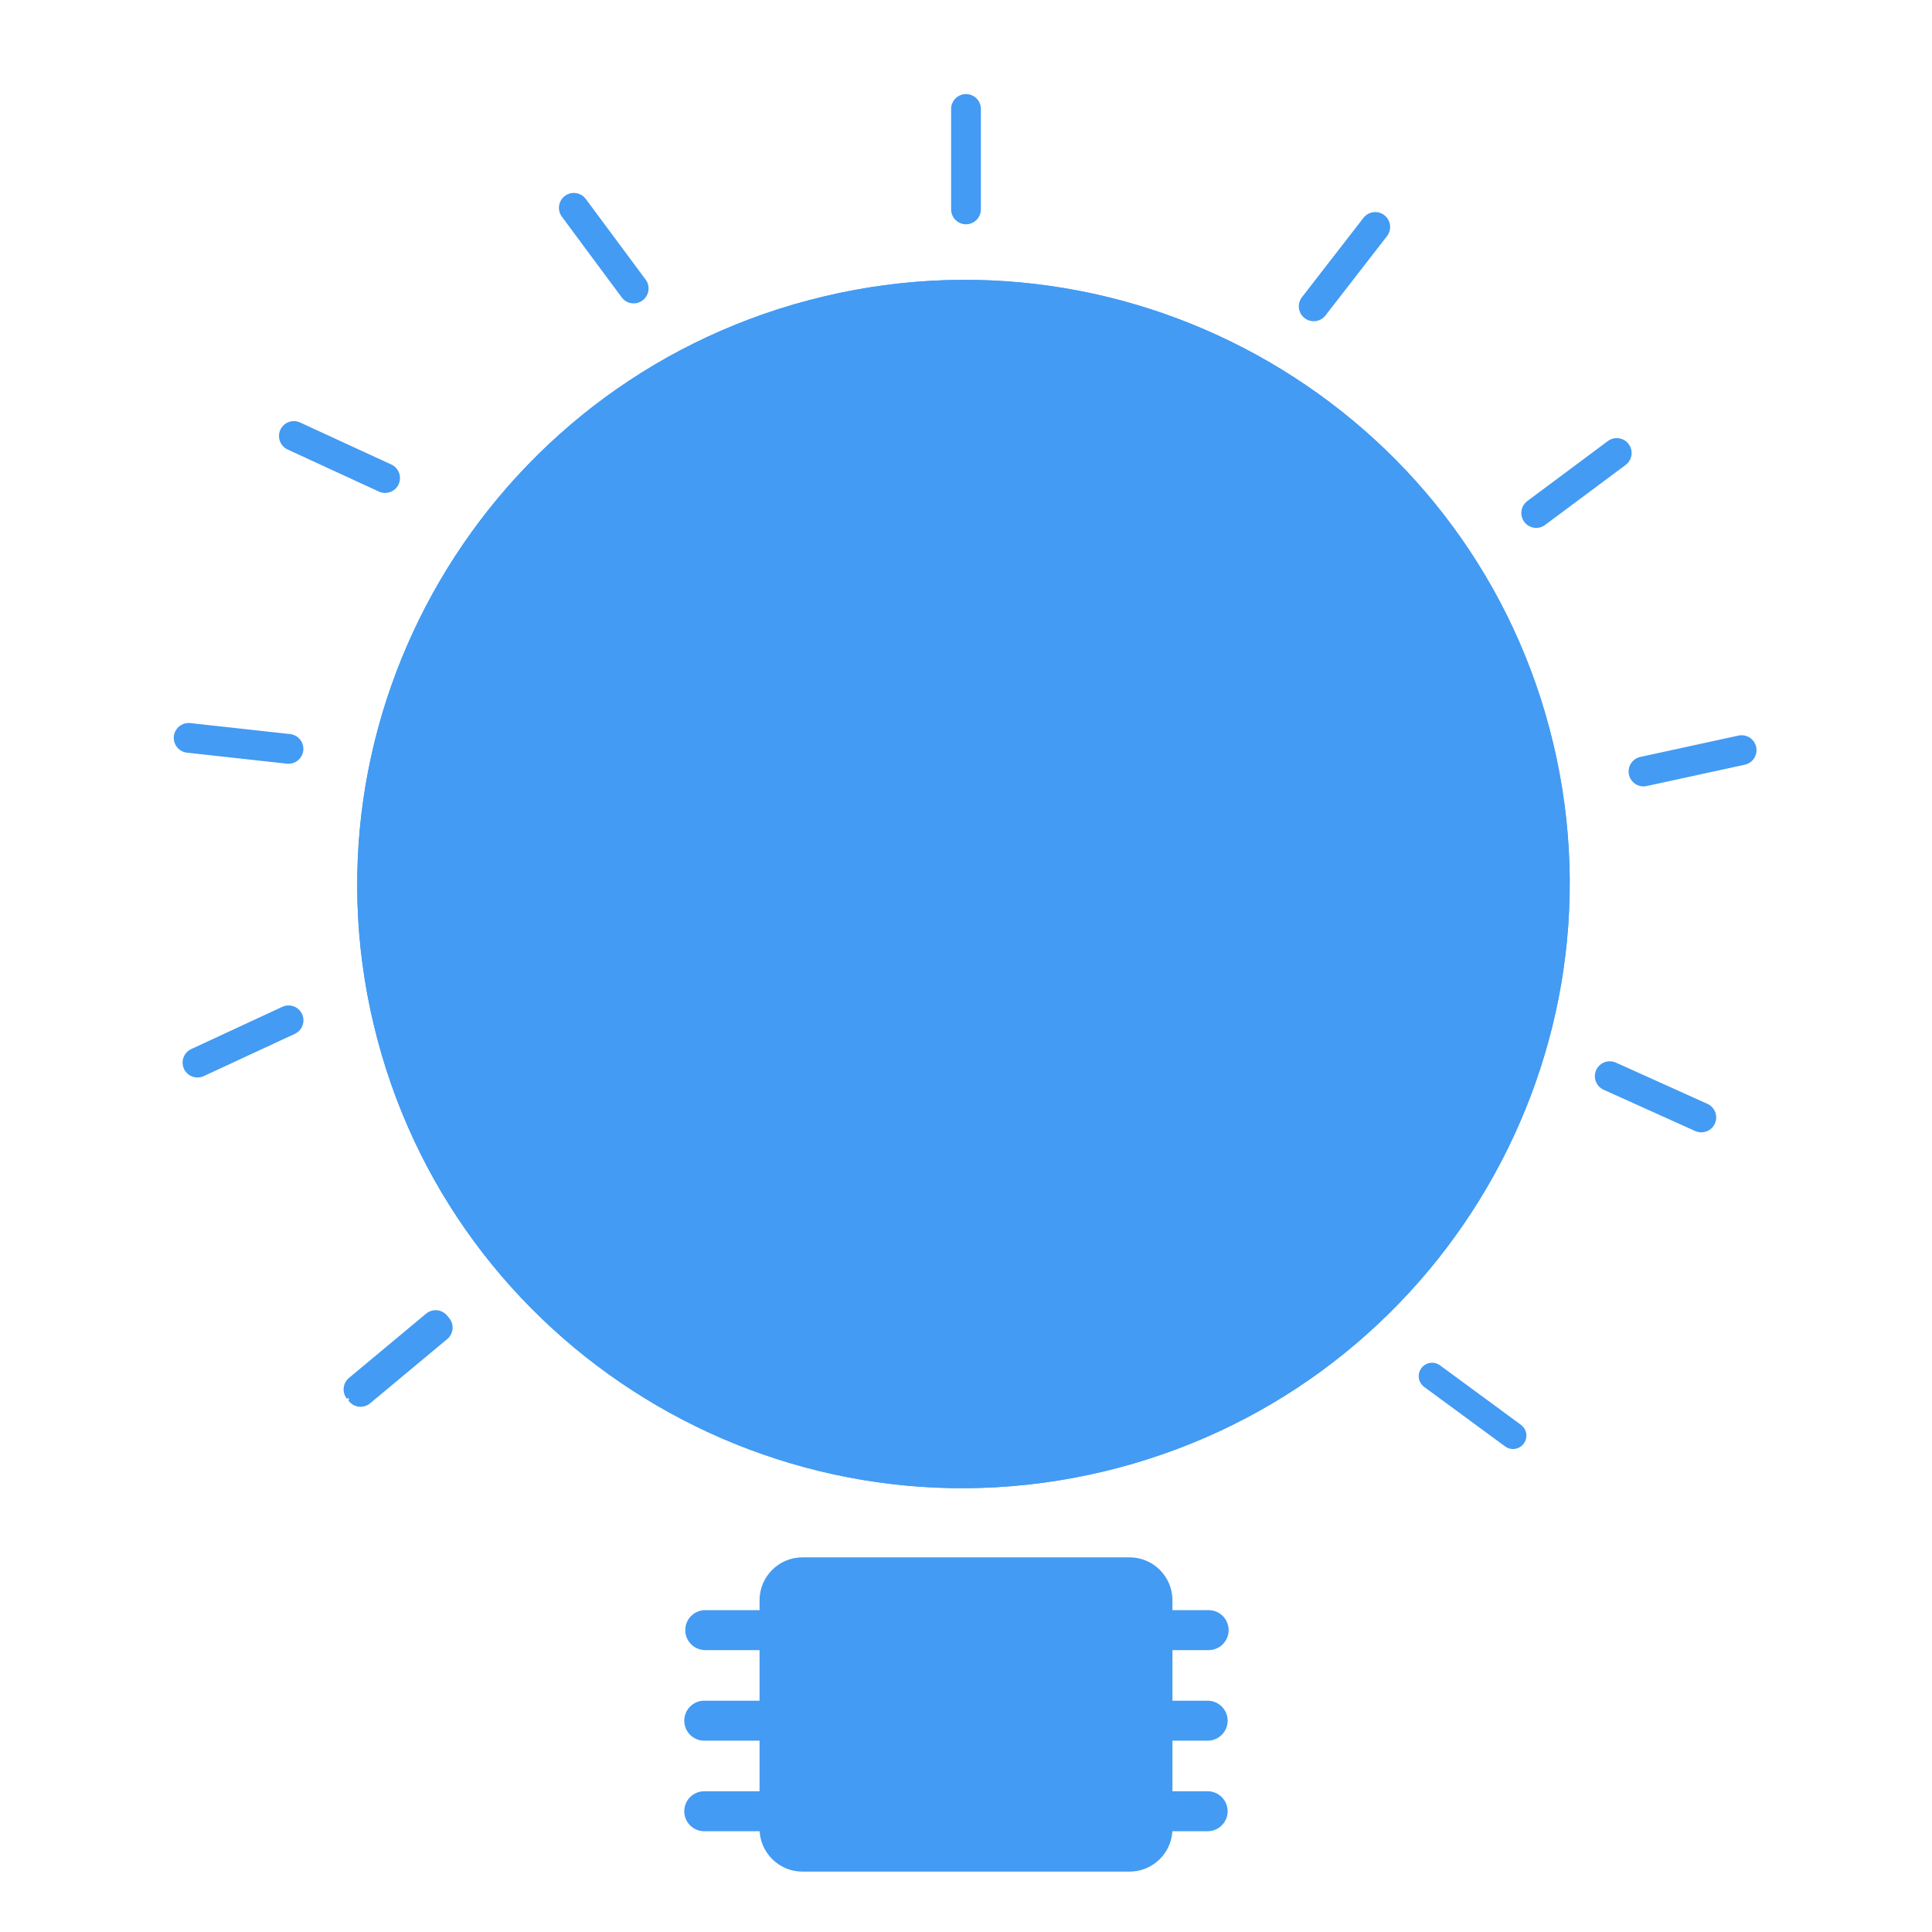 <?xml version="1.0" encoding="UTF-8" standalone="no"?>
<!DOCTYPE svg PUBLIC "-//W3C//DTD SVG 1.1//EN" "http://www.w3.org/Graphics/SVG/1.1/DTD/svg11.dtd">
<svg version="1.1" xmlns="http://www.w3.org/2000/svg" xmlns:xlink="http://www.w3.org/1999/xlink" preserveAspectRatio="xMidYMid meet" viewBox="0 0 640 640" width="640" height="640"><defs><path d="M365.45 487.48C257.61 513.13 149.32 446.74 123.77 339.32C98.22 231.9 165.03 123.86 272.87 98.21C380.71 72.56 489 138.95 514.55 246.37C540.1 353.79 473.3 461.83 365.45 487.48Z" id="dme5Wvb2v"></path><clipPath id="clipc2X8xg9lgw"><use xlink:href="#dme5Wvb2v" opacity="1"></use></clipPath><path d="M374.16 515.89C382.02 515.89 388.39 522.26 388.39 530.12C388.39 548.09 388.39 587.8 388.39 605.77C388.39 613.63 382.02 620 374.16 620C349.65 620 290.35 620 265.84 620C257.98 620 251.61 613.63 251.61 605.77C251.61 587.8 251.61 548.09 251.61 530.12C251.61 522.26 257.98 515.89 265.84 515.89C290.35 515.89 349.65 515.89 374.16 515.89Z" id="a1O8xvoCXs"></path><path d="M99.61 336.13C100.64 338.36 99.68 340.99 97.46 342.02C90.62 345.2 74.12 352.85 67.29 356.02C65.06 357.05 62.43 356.09 61.4 353.87C61.02 353.06 61.77 354.67 61.4 353.87C60.37 351.64 61.33 349.01 63.55 347.98C70.39 344.8 86.89 337.15 93.72 333.98C95.95 332.95 98.58 333.91 99.61 336.13C99.99 336.94 99.24 335.33 99.61 336.13Z" id="d28Nqrgj6x"></path><path d="M99.97 248.56C99.7 250.99 97.51 252.75 95.08 252.48C87.58 251.66 69.51 249.67 62.02 248.84C59.58 248.58 57.83 246.38 58.09 243.95C58.19 243.07 58 244.83 58.09 243.95C58.36 241.52 60.55 239.76 62.99 240.03C70.48 240.85 88.56 242.84 96.05 243.67C98.48 243.93 100.24 246.13 99.97 248.56C99.87 249.44 100.07 247.68 99.97 248.56Z" id="b2rpOAFESb"></path><path d="M148.41 436.95C149.98 438.83 149.72 441.62 147.84 443.19C142.05 448.02 128.08 459.66 122.29 464.48C120.41 466.05 117.61 465.8 116.04 463.91C115.34 463.07 116.06 463.93 115.35 463.09C113.79 461.2 114.04 458.41 115.92 456.84C121.71 452.01 135.68 440.37 141.47 435.55C143.36 433.98 146.15 434.24 147.72 436.12C148.43 436.96 147.71 436.1 148.41 436.95Z" id="a3zHHCfJRm"></path><path d="M320 31.67C322.45 31.67 324.43 33.65 324.43 36.1C324.43 43.64 324.43 61.82 324.43 69.36C324.43 71.81 322.45 73.8 320 73.8C319.11 73.8 320.89 73.8 320 73.8C317.55 73.8 315.57 71.81 315.57 69.36C315.57 61.82 315.57 43.64 315.57 36.1C315.57 33.65 317.55 31.67 320 31.67C320.89 31.67 319.11 31.67 320 31.67Z" id="m1yuzCWP30"></path><path d="M458.28 71.68C460.22 73.19 460.57 75.97 459.07 77.91C454.45 83.87 443.31 98.24 438.69 104.19C437.19 106.13 434.41 106.48 432.47 104.98C431.77 104.44 433.17 105.53 432.47 104.98C430.53 103.48 430.18 100.7 431.68 98.76C436.3 92.8 447.44 78.43 452.06 72.47C453.56 70.54 456.35 70.18 458.28 71.68C458.98 72.23 457.58 71.14 458.28 71.68Z" id="dpkEfcn8"></path><path d="M505.34 172.59C503.87 170.62 504.28 167.84 506.24 166.38C512.29 161.88 526.87 151.01 532.92 146.51C534.88 145.04 537.66 145.45 539.12 147.41C539.65 148.12 538.59 146.7 539.12 147.41C540.58 149.38 540.18 152.16 538.21 153.62C532.17 158.12 517.59 168.99 511.54 173.49C509.58 174.96 506.8 174.55 505.34 172.59C504.81 171.88 505.87 173.3 505.34 172.59Z" id="f1vSMgdUZ"></path><path d="M540.1 256.51C539.58 254.11 541.1 251.75 543.49 251.23C550.86 249.63 568.63 245.77 576 244.16C578.39 243.64 580.75 245.16 581.27 247.56C581.46 248.42 581.08 246.69 581.27 247.56C581.79 249.95 580.27 252.31 577.88 252.83C570.51 254.43 552.74 258.3 545.38 259.9C542.98 260.42 540.62 258.9 540.1 256.51C539.91 255.64 540.29 257.37 540.1 256.51Z" id="e1KXhpoHFL"></path><path d="M504.78 478.19C503.33 480.17 500.55 480.59 498.58 479.14C492.5 474.67 477.85 463.9 471.78 459.44C469.8 457.99 469.38 455.21 470.83 453.24C471.36 452.52 470.31 453.95 470.83 453.24C472.28 451.26 475.06 450.84 477.03 452.29C483.11 456.76 497.76 467.53 503.83 471.99C505.8 473.44 506.23 476.22 504.78 478.19C504.25 478.91 505.3 477.48 504.78 478.19Z" id="bYddiYfvF"></path><path d="M93.33 142.58C94.35 140.36 96.99 139.38 99.21 140.41C106.06 143.56 122.57 151.17 129.42 154.33C131.64 155.35 132.62 157.99 131.59 160.21C131.22 161.02 131.96 159.41 131.59 160.21C130.57 162.44 127.93 163.41 125.71 162.38C118.86 159.23 102.35 151.62 95.5 148.46C93.28 147.44 92.3 144.8 93.33 142.58C93.7 141.77 92.96 143.39 93.33 142.58Z" id="buTQucT7"></path><path d="M567.62 371.99C566.62 374.22 563.99 375.21 561.76 374.21C554.88 371.11 538.31 363.64 531.43 360.54C529.2 359.54 528.21 356.91 529.21 354.68C529.58 353.87 528.85 355.49 529.21 354.68C530.22 352.45 532.84 351.45 535.08 352.46C541.95 355.56 558.53 363.02 565.4 366.12C567.63 367.13 568.63 369.75 567.62 371.99C567.26 372.8 567.99 371.18 567.62 371.99Z" id="a1RsmdIppX"></path><path d="M187.45 65.29C189.42 63.83 192.19 64.24 193.65 66.21C198.14 72.26 208.98 86.87 213.47 92.92C214.93 94.89 214.52 97.67 212.55 99.13C211.84 99.66 213.26 98.6 212.55 99.13C210.58 100.59 207.81 100.17 206.35 98.21C201.86 92.15 191.02 77.55 186.53 71.49C185.07 69.53 185.48 66.75 187.45 65.29C188.16 64.76 186.74 65.82 187.45 65.29Z" id="beKi7D1ya"></path><path d="M400.38 533.38C404.03 533.38 407 536.34 407 540C407 541.32 407 538.68 407 540C407 543.66 404.03 546.62 400.38 546.62C365.7 546.62 268.3 546.62 233.62 546.62C229.97 546.62 227 543.66 227 540C227 538.68 227 541.32 227 540C227 536.34 229.97 533.38 233.62 533.38C268.3 533.38 365.7 533.38 400.38 533.38Z" id="awldd5SKa"></path><path d="M400.04 563.38C403.7 563.38 406.67 566.34 406.67 570C406.67 571.32 406.67 568.68 406.67 570C406.67 573.66 403.7 576.62 400.04 576.62C365.37 576.62 267.97 576.62 233.29 576.62C229.63 576.62 226.67 573.66 226.67 570C226.67 568.68 226.67 571.32 226.67 570C226.67 566.34 229.63 563.38 233.29 563.38C267.97 563.38 365.37 563.38 400.04 563.38Z" id="a3sB5YWs7H"></path><path d="M400.04 593.38C403.7 593.38 406.67 596.34 406.67 600C406.67 601.32 406.67 598.68 406.67 600C406.67 603.66 403.7 606.62 400.04 606.62C365.37 606.62 267.97 606.62 233.29 606.62C229.63 606.62 226.67 603.66 226.67 600C226.67 598.68 226.67 601.32 226.67 600C226.67 596.34 229.63 593.38 233.29 593.38C267.97 593.38 365.37 593.38 400.04 593.38Z" id="cIJkPgfzk"></path></defs><g><g><g><use xlink:href="#dme5Wvb2v" opacity="1" fill="#439bf3" fill-opacity="1"></use><g clip-path="url(#clipc2X8xg9lgw)"><use xlink:href="#dme5Wvb2v" opacity="1" fill-opacity="0" stroke="#439bf3" stroke-width="4" stroke-opacity="1"></use></g></g><g><use xlink:href="#a1O8xvoCXs" opacity="1" fill="#439bf3" fill-opacity="1"></use></g><g><use xlink:href="#d28Nqrgj6x" opacity="1" fill="#439bf3" fill-opacity="1"></use><g><use xlink:href="#d28Nqrgj6x" opacity="1" fill-opacity="0" stroke="#439bf3" stroke-width="1" stroke-opacity="1"></use></g></g><g><use xlink:href="#b2rpOAFESb" opacity="1" fill="#439bf3" fill-opacity="1"></use><g><use xlink:href="#b2rpOAFESb" opacity="1" fill-opacity="0" stroke="#439bf3" stroke-width="1" stroke-opacity="1"></use></g></g><g><use xlink:href="#a3zHHCfJRm" opacity="1" fill="#439bf3" fill-opacity="1"></use><g><use xlink:href="#a3zHHCfJRm" opacity="1" fill-opacity="0" stroke="#439bf3" stroke-width="1" stroke-opacity="1"></use></g></g><g><use xlink:href="#m1yuzCWP30" opacity="1" fill="#439bf3" fill-opacity="1"></use><g><use xlink:href="#m1yuzCWP30" opacity="1" fill-opacity="0" stroke="#439bf3" stroke-width="1" stroke-opacity="1"></use></g></g><g><use xlink:href="#dpkEfcn8" opacity="1" fill="#439bf3" fill-opacity="1"></use><g><use xlink:href="#dpkEfcn8" opacity="1" fill-opacity="0" stroke="#439bf3" stroke-width="1" stroke-opacity="1"></use></g></g><g><use xlink:href="#f1vSMgdUZ" opacity="1" fill="#439bf3" fill-opacity="1"></use><g><use xlink:href="#f1vSMgdUZ" opacity="1" fill-opacity="0" stroke="#439bf3" stroke-width="1" stroke-opacity="1"></use></g></g><g><use xlink:href="#e1KXhpoHFL" opacity="1" fill="#439bf3" fill-opacity="1"></use><g><use xlink:href="#e1KXhpoHFL" opacity="1" fill-opacity="0" stroke="#439bf3" stroke-width="1" stroke-opacity="1"></use></g></g><g><use xlink:href="#bYddiYfvF" opacity="1" fill="#439bf3" fill-opacity="1"></use><g><use xlink:href="#bYddiYfvF" opacity="1" fill-opacity="0" stroke="#439bf3" stroke-width="0" stroke-opacity="1"></use></g></g><g><use xlink:href="#buTQucT7" opacity="1" fill="#439bf3" fill-opacity="1"></use><g><use xlink:href="#buTQucT7" opacity="1" fill-opacity="0" stroke="#439bf3" stroke-width="1" stroke-opacity="1"></use></g></g><g><use xlink:href="#a1RsmdIppX" opacity="1" fill="#439bf3" fill-opacity="1"></use><g><use xlink:href="#a1RsmdIppX" opacity="1" fill-opacity="0" stroke="#439bf3" stroke-width="1" stroke-opacity="1"></use></g></g><g><use xlink:href="#beKi7D1ya" opacity="1" fill="#439bf3" fill-opacity="1"></use><g><use xlink:href="#beKi7D1ya" opacity="1" fill-opacity="0" stroke="#439bf3" stroke-width="1" stroke-opacity="1"></use></g></g><g><use xlink:href="#awldd5SKa" opacity="1" fill="#439bf3" fill-opacity="1"></use></g><g><use xlink:href="#a3sB5YWs7H" opacity="1" fill="#439bf3" fill-opacity="1"></use></g><g><use xlink:href="#cIJkPgfzk" opacity="1" fill="#439bf3" fill-opacity="1"></use></g></g></g></svg>